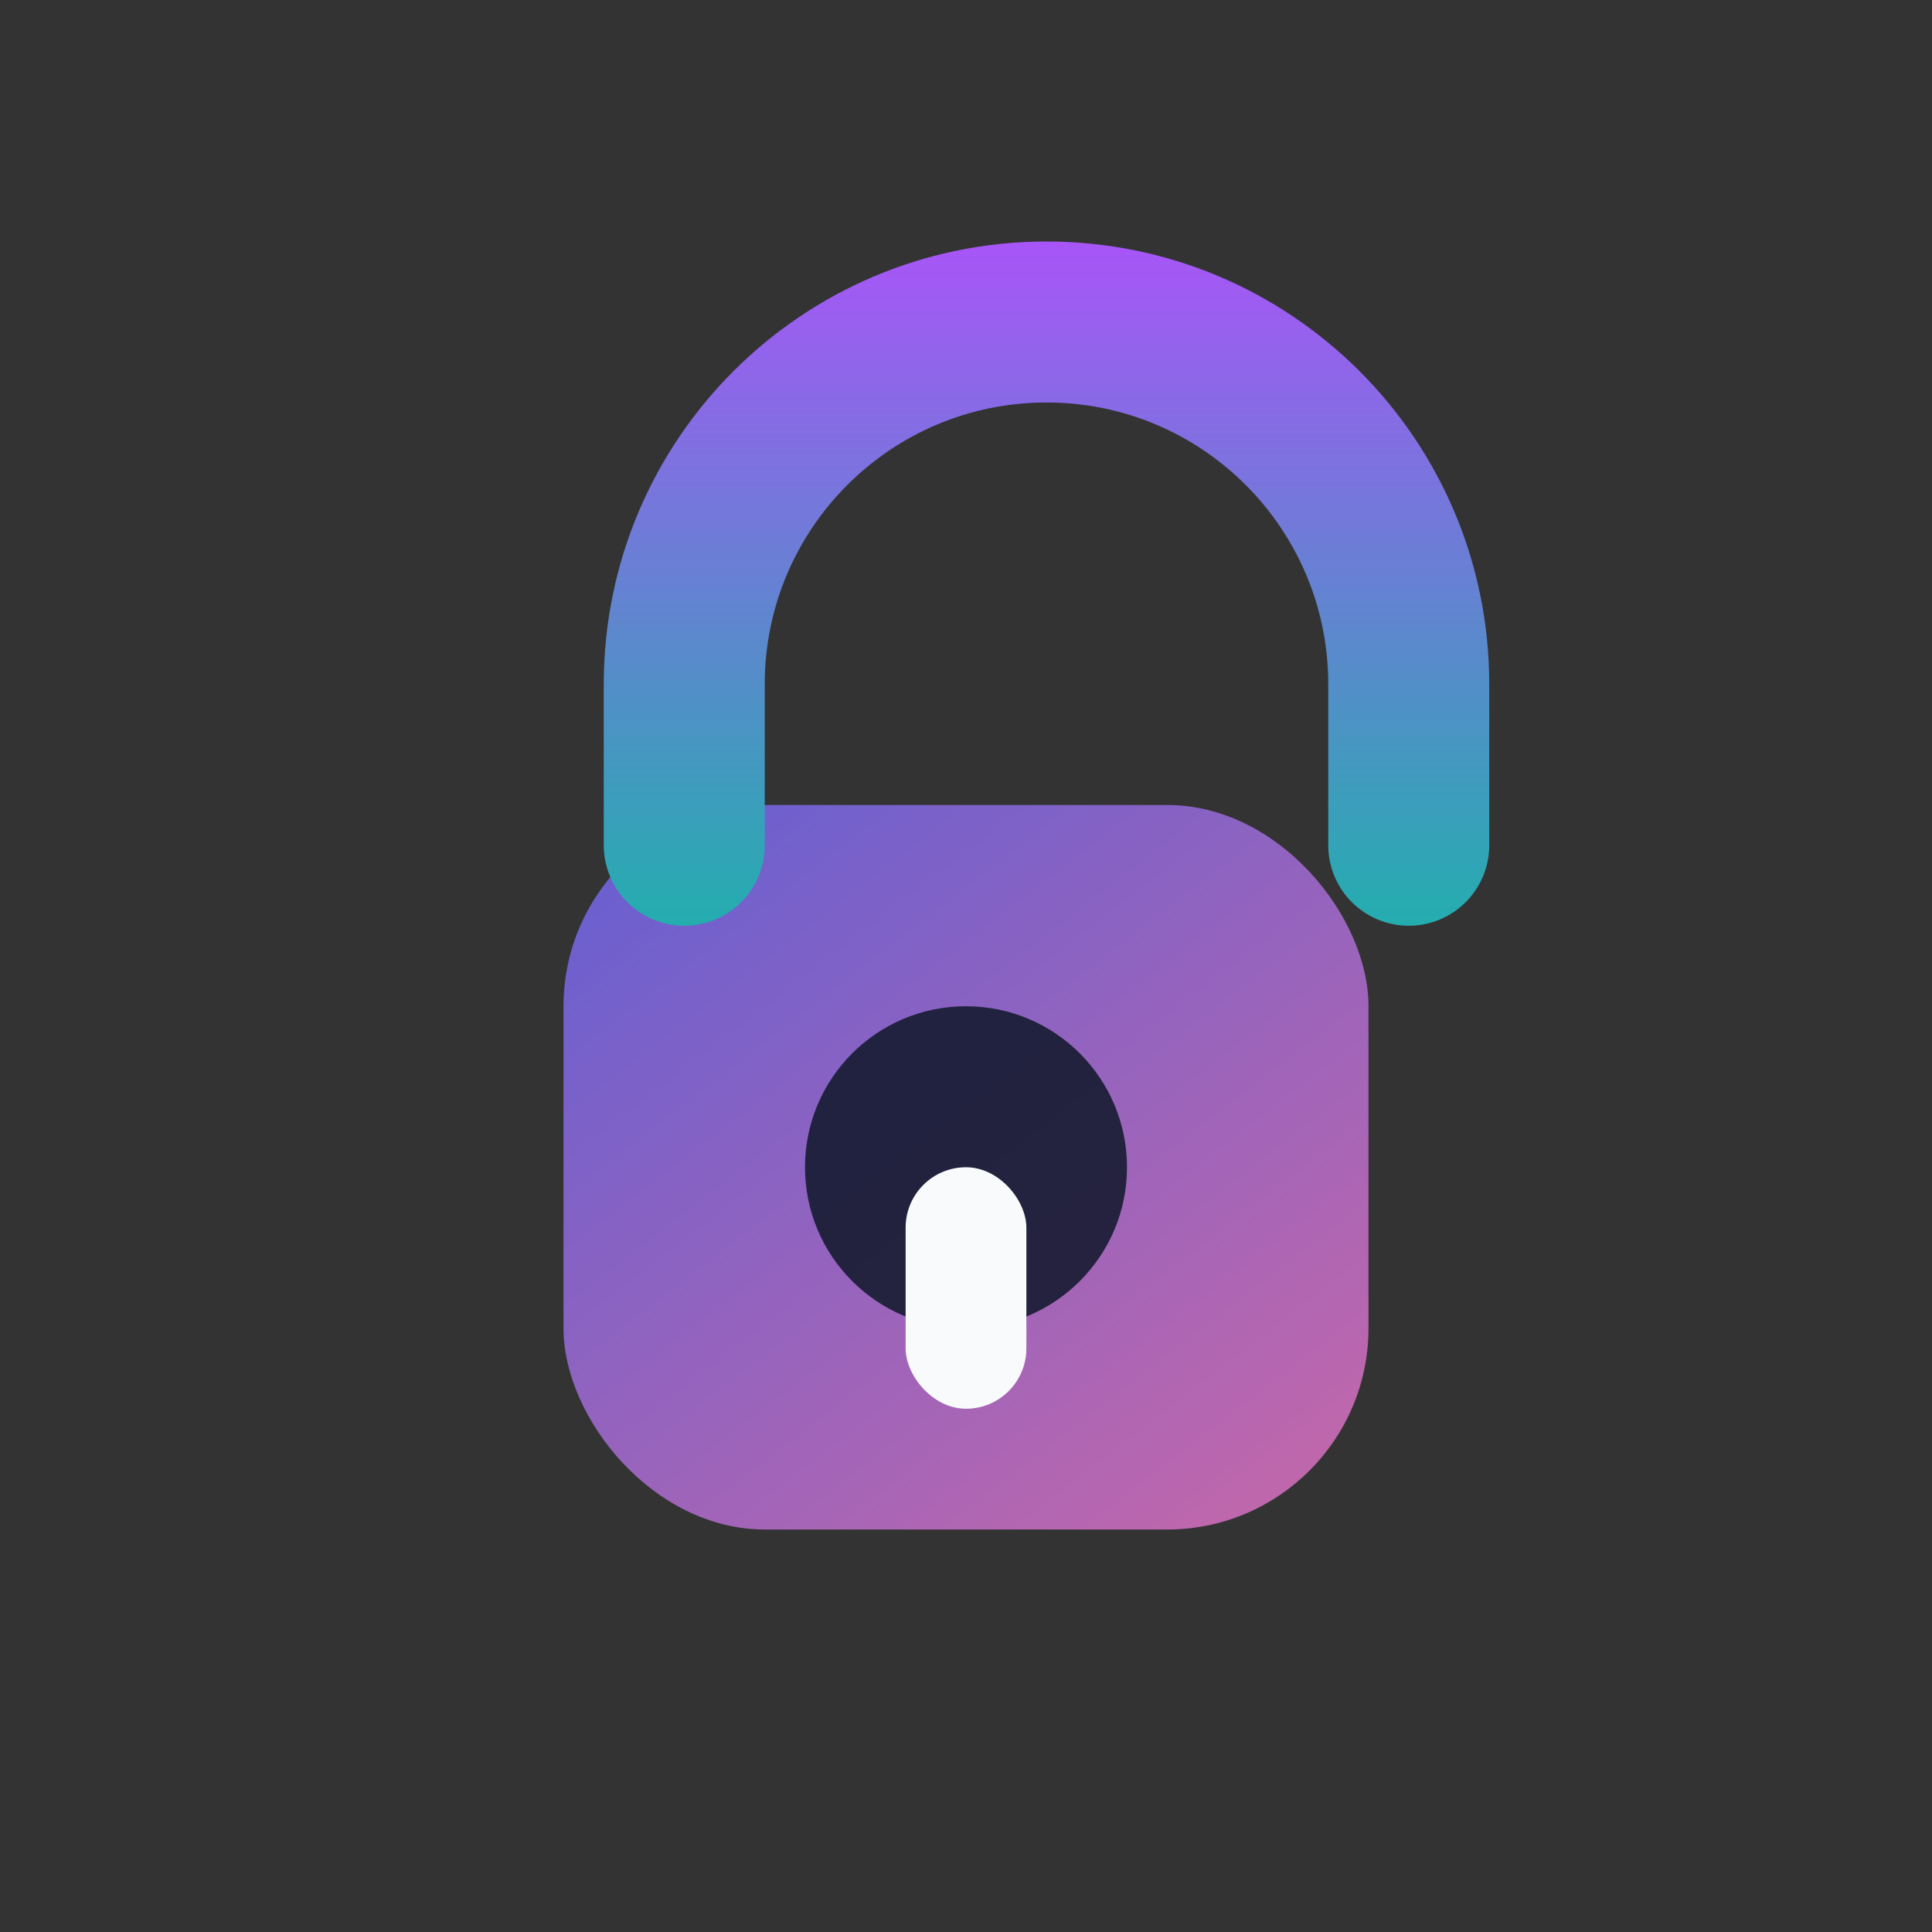 <svg width="96" height="96" viewBox="0 0 96 96" fill="none" xmlns="http://www.w3.org/2000/svg">
  <rect x="0" y="0" width="96" height="96" fill="#333333" stroke="none"/>
  <defs>
    <linearGradient id="lockBody" x1="32" y1="32" x2="72" y2="84" gradientUnits="userSpaceOnUse">
      <stop stop-color="#6366F1" />
      <stop offset="1" stop-color="#F472B6" />
    </linearGradient>
    <linearGradient id="lockArc" x1="48" y1="12" x2="48" y2="50" gradientUnits="userSpaceOnUse">
      <stop stop-color="#A855F7" />
      <stop offset="1" stop-color="#14B8A6" />
    </linearGradient>
  </defs>
  <rect x="28" y="40" width="40" height="36" rx="10" fill="url(#lockBody)" opacity="0.85" />
  <path d="M34 42V34C34 24.059 42.059 16 52 16C61.941 16 70 24.059 70 34V42" stroke="url(#lockArc)" stroke-width="8" stroke-linecap="round" />
  <circle cx="48" cy="58" r="8" fill="#0F172A" opacity="0.85" />
  <rect x="45" y="58" width="6" height="12" rx="3" fill="#F8FAFC" />
</svg>
